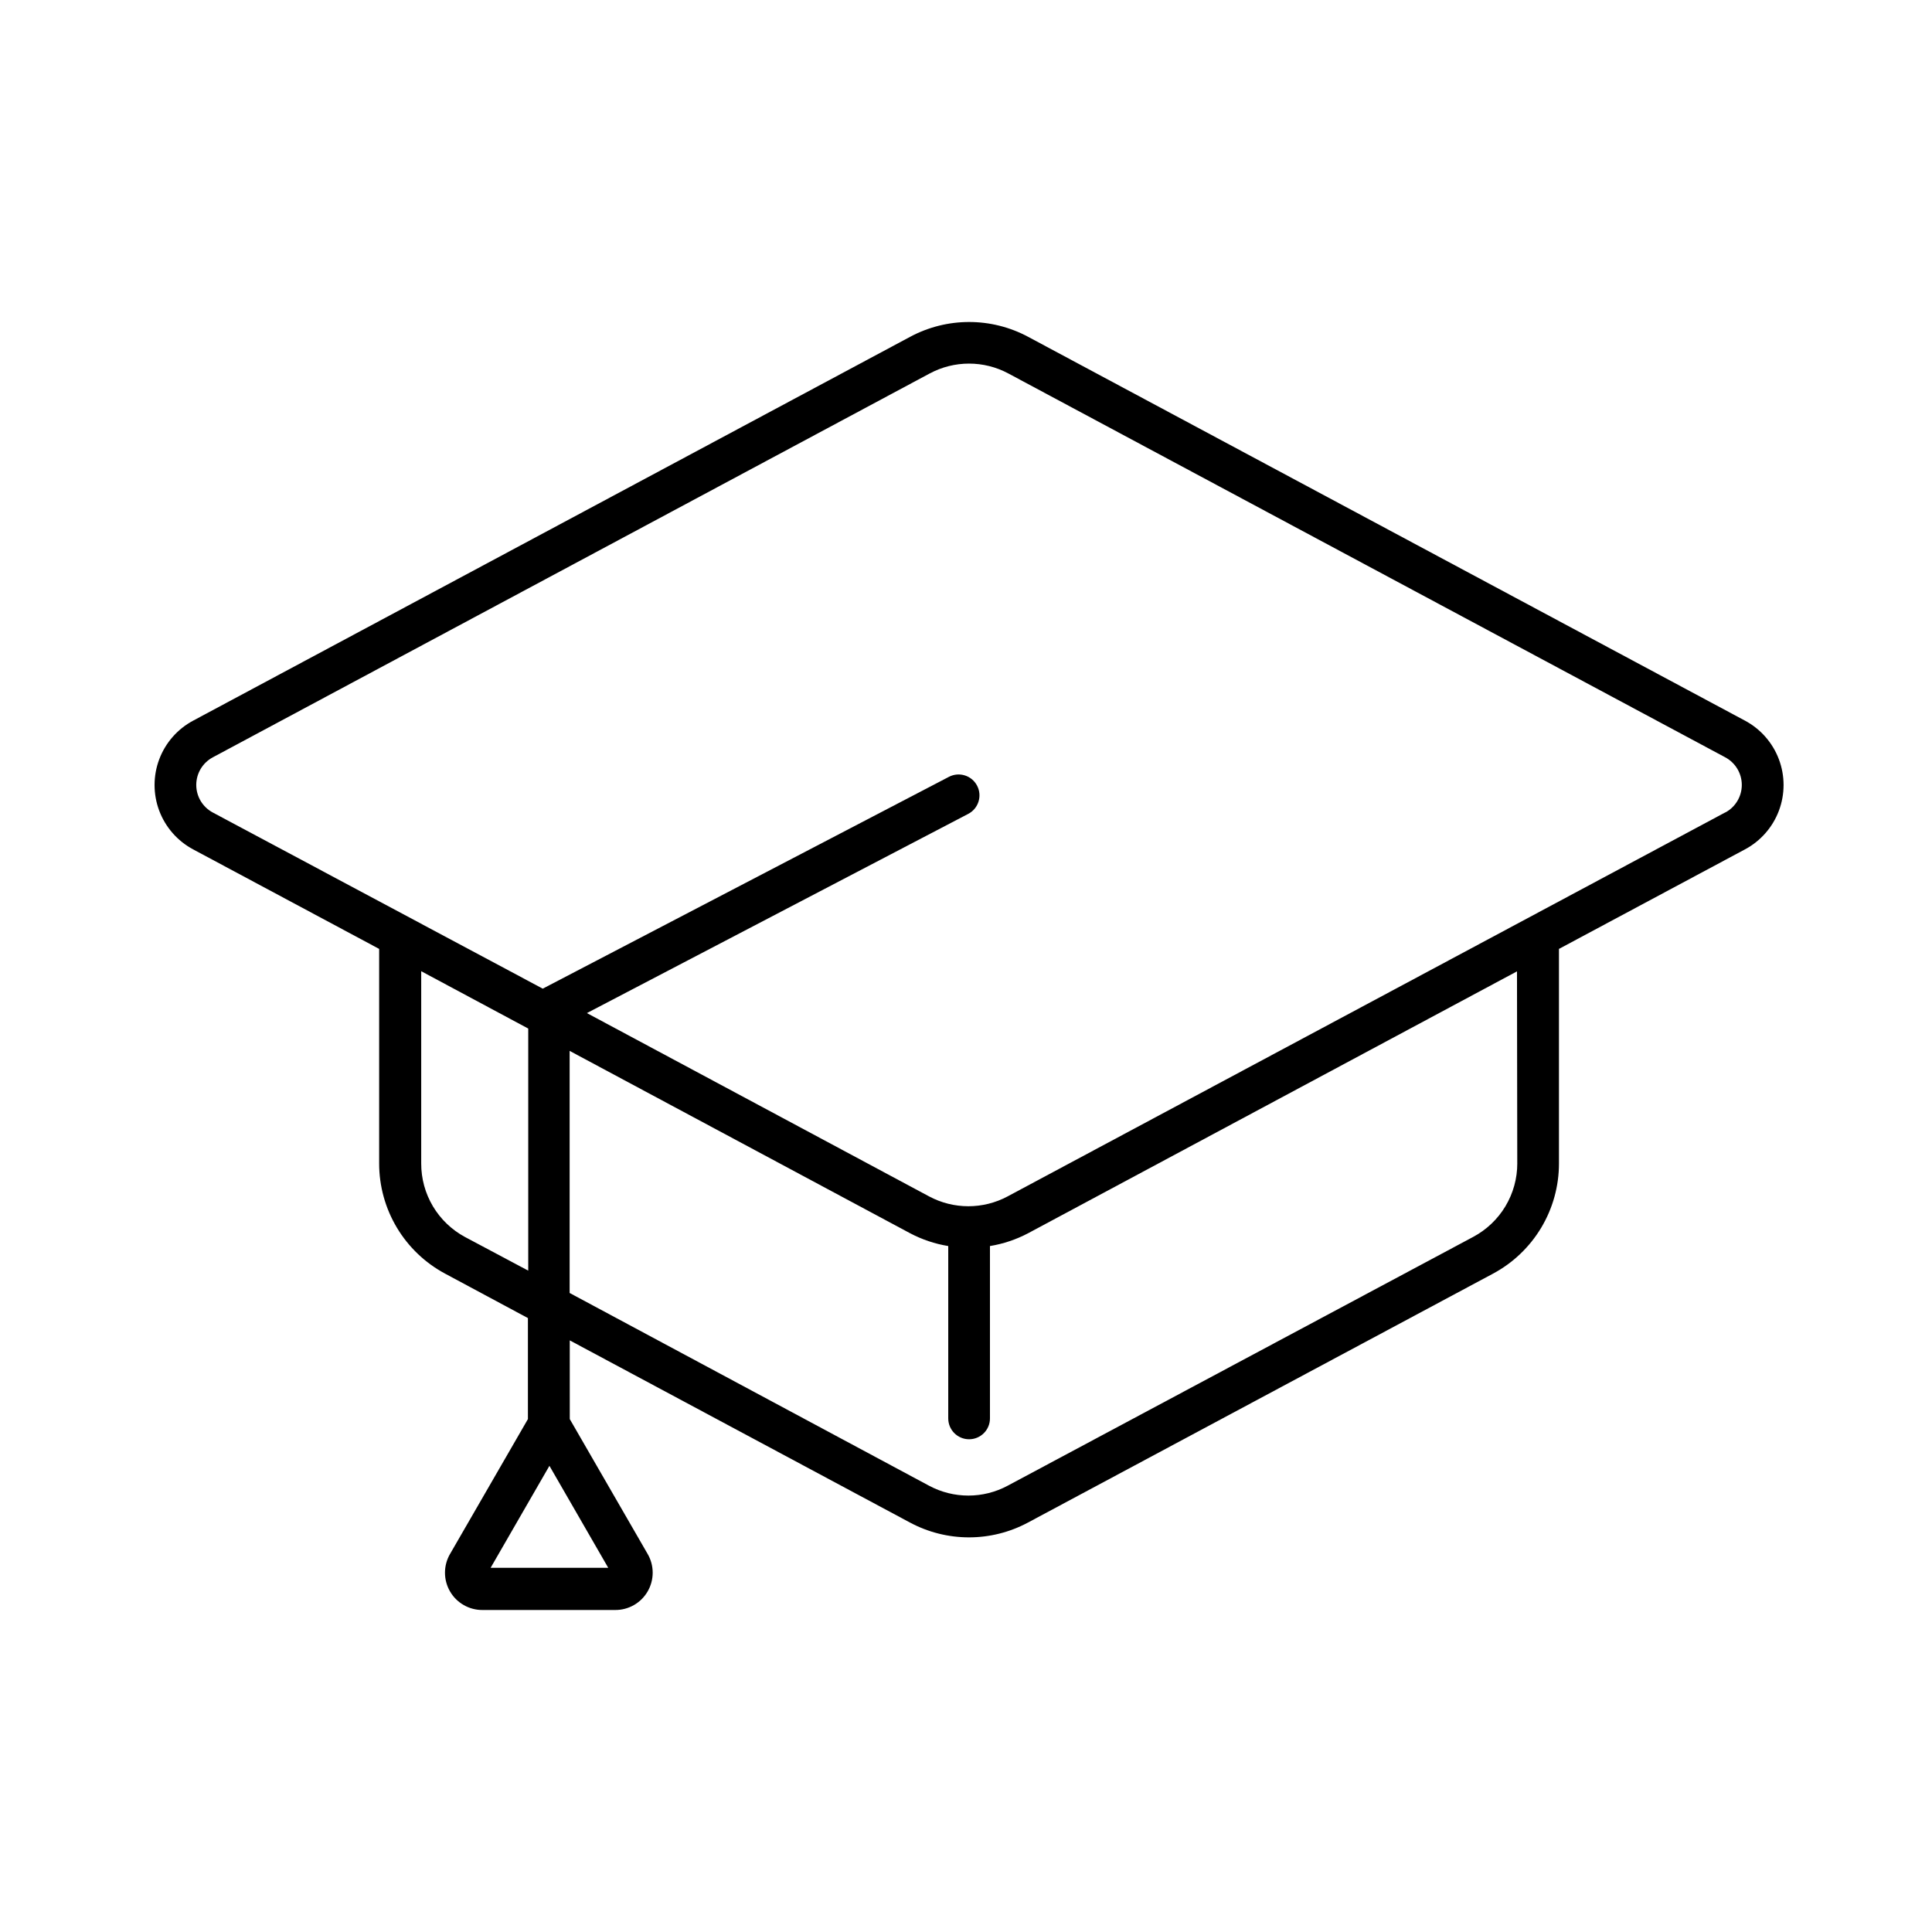 <svg width="300" height="300" viewBox="0 0 300 300" fill="none" xmlns="http://www.w3.org/2000/svg">
<path d="M270.967 111.905L159.657 52.305C153.929 49.232 147.045 49.232 141.317 52.305L29.987 111.905C27.562 113.202 25.693 115.335 24.725 117.905C23.759 120.478 23.759 123.316 24.725 125.888C25.693 128.458 27.562 130.592 29.987 131.889L58.875 147.346V180.663C58.875 184.18 59.831 187.632 61.638 190.647C63.449 193.664 66.043 196.134 69.147 197.788L81.975 204.67V220.355L69.883 241.299H69.881C68.835 243.099 68.835 245.32 69.881 247.12C70.926 248.92 72.858 250.018 74.939 250H95.505C97.589 250.018 99.518 248.92 100.564 247.12C101.609 245.32 101.612 243.099 100.566 241.299L88.475 220.355L88.472 208.134L141.294 236.416C147.022 239.489 153.906 239.489 159.634 236.416L231.805 197.787C234.91 196.133 237.504 193.663 239.315 190.646C241.122 187.631 242.078 184.179 242.075 180.662V147.346L270.964 131.888H270.966C273.388 130.591 275.26 128.458 276.226 125.888C277.194 123.315 277.194 120.477 276.226 117.905C275.26 115.335 273.388 113.201 270.966 111.904L270.967 111.905ZM76.183 243.448L85.315 227.612L94.447 243.448H76.183ZM72.183 192.069C70.13 190.958 68.412 189.311 67.218 187.302C66.024 185.293 65.4 182.999 65.405 180.661V150.809L82.024 159.714V197.305L72.183 192.069ZM235.601 180.635H235.604C235.607 182.985 234.971 185.291 233.764 187.305C232.555 189.319 230.821 190.966 228.749 192.069L156.475 230.698C152.661 232.744 148.074 232.744 144.257 230.698L88.453 200.773V163.181L141.298 191.487C143.159 192.471 145.165 193.146 147.243 193.485V220.251C147.243 222.04 148.694 223.488 150.48 223.488C152.27 223.488 153.72 222.04 153.72 220.251V193.485C155.795 193.146 157.804 192.471 159.665 191.487L235.557 150.833L235.601 180.635ZM267.907 126.146L156.475 185.77C152.661 187.816 148.074 187.816 144.257 185.77L91.134 157.31L150.355 126.374C151.941 125.543 152.552 123.581 151.721 121.996C150.89 120.41 148.929 119.799 147.343 120.63L84.278 153.518L33.05 126.17C31.465 125.328 30.475 123.679 30.475 121.882C30.475 120.088 31.465 118.439 33.05 117.594L144.36 57.994H144.363C148.177 55.948 152.764 55.948 156.581 57.994L267.891 117.594C269.476 118.439 270.466 120.088 270.466 121.882C270.466 123.679 269.476 125.328 267.891 126.17L267.907 126.146Z" fill="black"/>
</svg>
